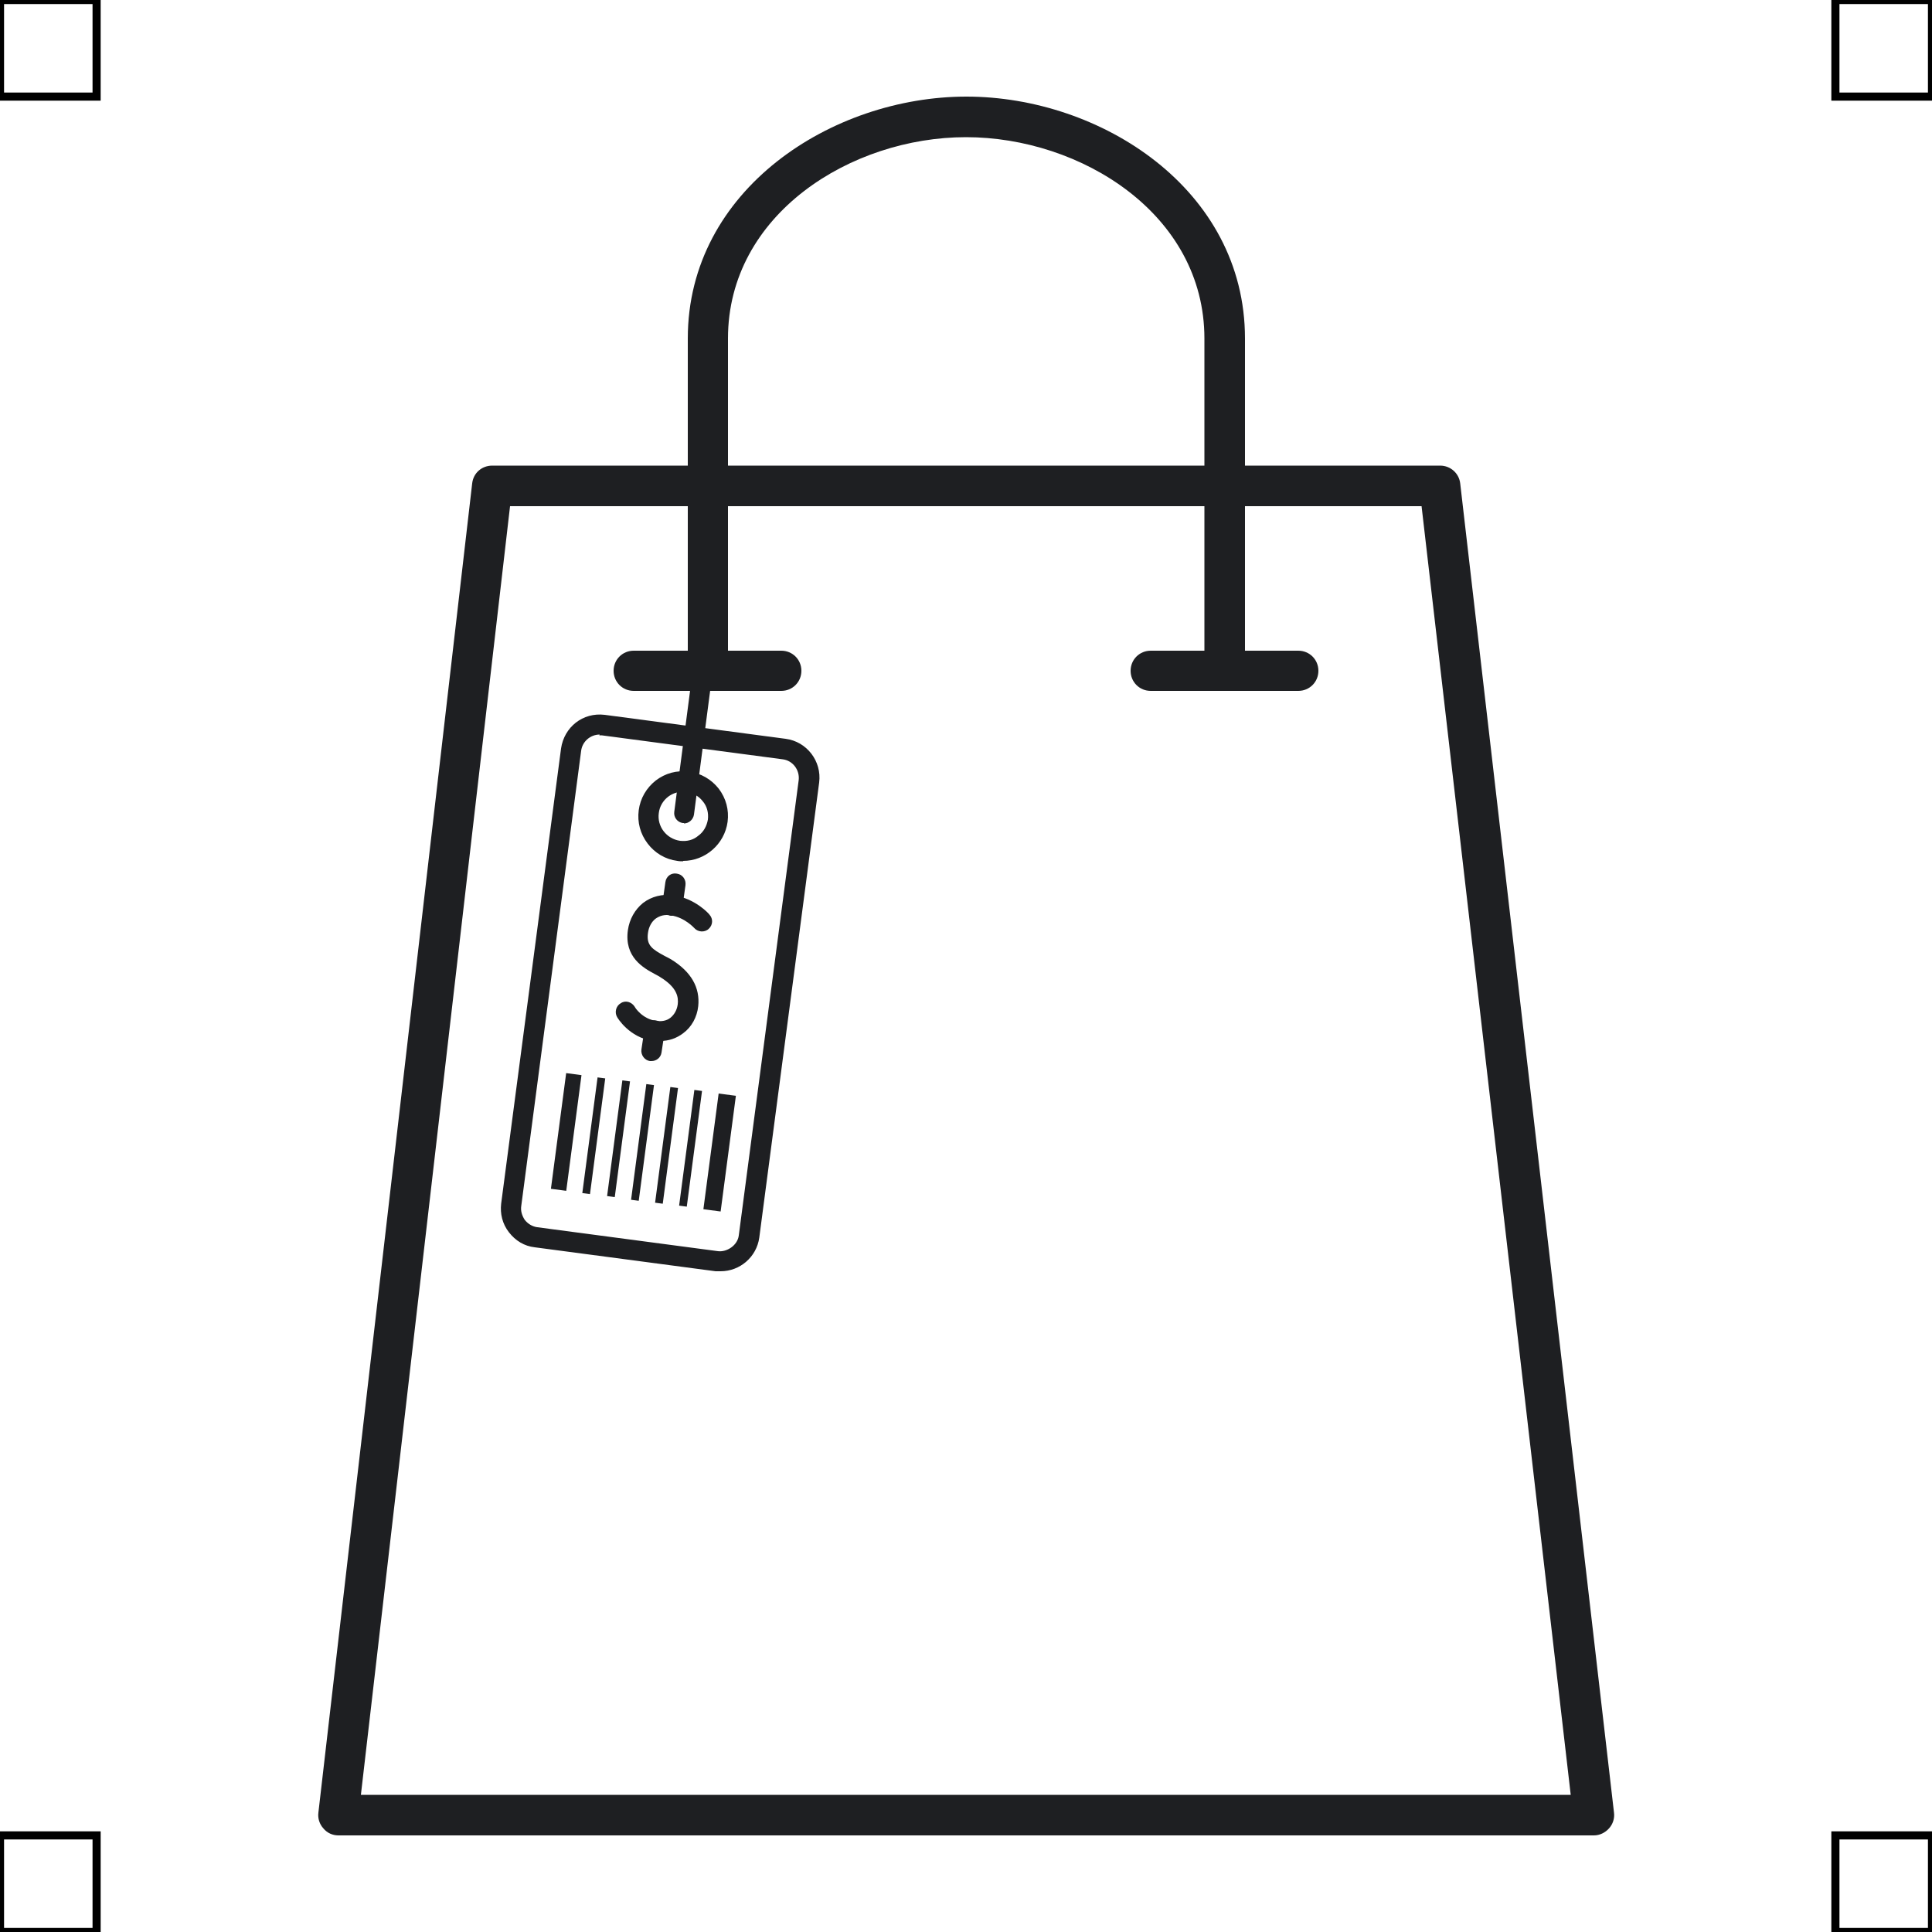 <?xml version="1.0" encoding="UTF-8"?>
<svg xmlns="http://www.w3.org/2000/svg" viewBox="0 0 50 50">
  <defs>
    <style>
      .cls-1 {
        fill: none;
        stroke: #000;
        stroke-miterlimit: 10;
        stroke-width: .21px;
      }

      .cls-2 {
        fill: #1e1f22;
        stroke-width: 0px;
      }
    </style>
  </defs>
  <g id="iconos">
    <g>
      <g>
        <path class="cls-2" d="m41.24,47.5H8.76c-.15,0-.29-.06-.39-.18-.1-.11-.15-.26-.13-.41l3.98-34.4c.03-.27.25-.46.52-.46h24.53c.27,0,.49.2.52.46l3.98,34.4c.02.15-.03.3-.13.41-.1.11-.24.18-.39.18Zm-31.9-1.05h31.31l-3.86-33.35H13.2l-3.86,33.35Z"/>
        <path class="cls-2" d="m31.69,17.88c-.29,0-.52-.23-.52-.52v-8.6c0-3.22-3.2-5.21-6.17-5.21s-6.16,1.99-6.16,5.21v8.6c0,.29-.23.52-.52.52s-.52-.23-.52-.52v-8.6c0-3.86,3.74-6.26,7.21-6.26s7.21,2.39,7.21,6.26v8.6c0,.29-.23.52-.52.52Z"/>
        <path class="cls-2" d="m20.22,17.88h-3.82c-.29,0-.52-.23-.52-.52s.23-.52.52-.52h3.82c.29,0,.52.23.52.52s-.23.52-.52.52Z"/>
        <path class="cls-2" d="m33.6,17.88h-3.82c-.29,0-.52-.23-.52-.52s.23-.52.52-.52h3.82c.29,0,.52.23.52.52s-.23.52-.52.52Z"/>
      </g>
      <g>
        <rect class="cls-2" x="15.11" y="29.46" width="3.02" height=".2" transform="translate(-14.85 42.18) rotate(-82.49)"/>
        <rect class="cls-2" x="14.49" y="29.38" width="3.02" height=".2" transform="translate(-15.31 41.48) rotate(-82.49)"/>
        <rect class="cls-2" x="13.86" y="29.29" width="3.02" height=".2" transform="translate(-15.78 40.79) rotate(-82.49)"/>
        <rect class="cls-2" x="15.74" y="29.54" width="3.02" height=".2" transform="translate(-14.39 42.87) rotate(-82.49)"/>
        <rect class="cls-2" x="17.12" y="29.59" width="3.02" height=".45" transform="translate(-13.37 44.4) rotate(-82.49)"/>
        <rect class="cls-2" x="13.14" y="29.1" width="3.02" height=".4" transform="translate(-16.31 39.99) rotate(-82.49)"/>
        <rect class="cls-2" x="16.37" y="29.62" width="3.02" height=".2" transform="translate(-13.93 43.56) rotate(-82.49)"/>
      </g>
      <path class="cls-2" d="m18.65,32.9s-.09,0-.13,0l-4.68-.62c-.27-.03-.5-.17-.67-.39s-.23-.48-.2-.74l1.55-11.78c.08-.55.56-.94,1.13-.87l4.68.62h0c.55.07.94.58.87,1.13l-1.55,11.78c-.07.5-.5.87-1,.87Zm-3.13-13.89c-.24,0-.45.18-.48.42l-1.55,11.78c-.02.13.02.25.09.36.08.1.19.17.32.19l4.68.62c.23.03.51-.15.54-.41l1.55-11.78c.03-.26-.15-.51-.42-.54l-4.68-.62s-.04,0-.06,0Zm2.16,3.28c-.05,0-.1,0-.15-.01-.31-.04-.58-.2-.77-.45-.19-.25-.27-.55-.23-.86.04-.31.2-.58.44-.77.25-.19.54-.27.86-.23.31.04.58.2.77.44.19.25.27.55.23.86-.08.58-.58,1.01-1.15,1.01Zm0-1.8c-.14,0-.27.04-.39.13-.13.1-.22.25-.24.42-.05.35.2.67.55.72.18.02.34-.02.47-.13.14-.1.22-.25.25-.42.02-.17-.02-.34-.13-.47-.1-.13-.25-.22-.42-.24-.03,0-.06,0-.09,0Z"/>
      <g>
        <path class="cls-2" d="m17.07,26.95c-.05,0-.11,0-.17-.01-.62-.09-.92-.6-.93-.62-.07-.12-.03-.29.1-.36.12-.08.28-.03.36.1,0,.01.19.31.55.36.14.02.27,0,.37-.08.1-.08.17-.2.19-.35.02-.18-.01-.43-.45-.7-.04-.03-.09-.05-.14-.08-.3-.16-.8-.44-.7-1.14.04-.28.18-.53.39-.7.22-.17.5-.24.79-.2.56.08.92.48.93.5.1.11.09.27-.02.37-.11.1-.28.08-.37-.02h0s-.25-.28-.61-.33c-.16-.03-.29.01-.4.09-.1.08-.17.21-.19.36-.05.33.12.43.43.6.06.03.12.06.17.09.52.32.75.73.7,1.21-.03.28-.17.54-.39.7-.17.13-.37.2-.59.2Z"/>
        <path class="cls-2" d="m17.4,23.7s-.02,0-.04,0c-.14-.02-.24-.15-.22-.3l.08-.57c.02-.15.15-.25.3-.22.14.02.24.15.22.3l-.08.57c-.02.13-.13.22-.26.22Z"/>
        <path class="cls-2" d="m16.86,27.46s-.02,0-.04,0c-.14-.02-.24-.16-.22-.3l.08-.53c.02-.14.13-.25.3-.22.14.02.24.16.22.3l-.08.53c-.02.13-.13.22-.26.22Z"/>
      </g>
      <path class="cls-2" d="m17.7,21.3s-.02,0-.03,0c-.14-.02-.24-.15-.22-.29l.52-3.98c.02-.14.13-.23.29-.22.14.02.24.15.22.29l-.52,3.98c-.02.13-.13.23-.26.23Z"/>
    </g>
  </g>
  <g id="guias">
    <rect class="cls-1" x="47.5" y="47.5" width="2.5" height="2.5"/>
    <rect class="cls-1" x="47.5" width="2.5" height="2.5"/>
    <rect class="cls-1" y="47.5" width="2.5" height="2.5"/>
    <rect class="cls-1" width="2.5" height="2.5"/>
  </g>
</svg>
